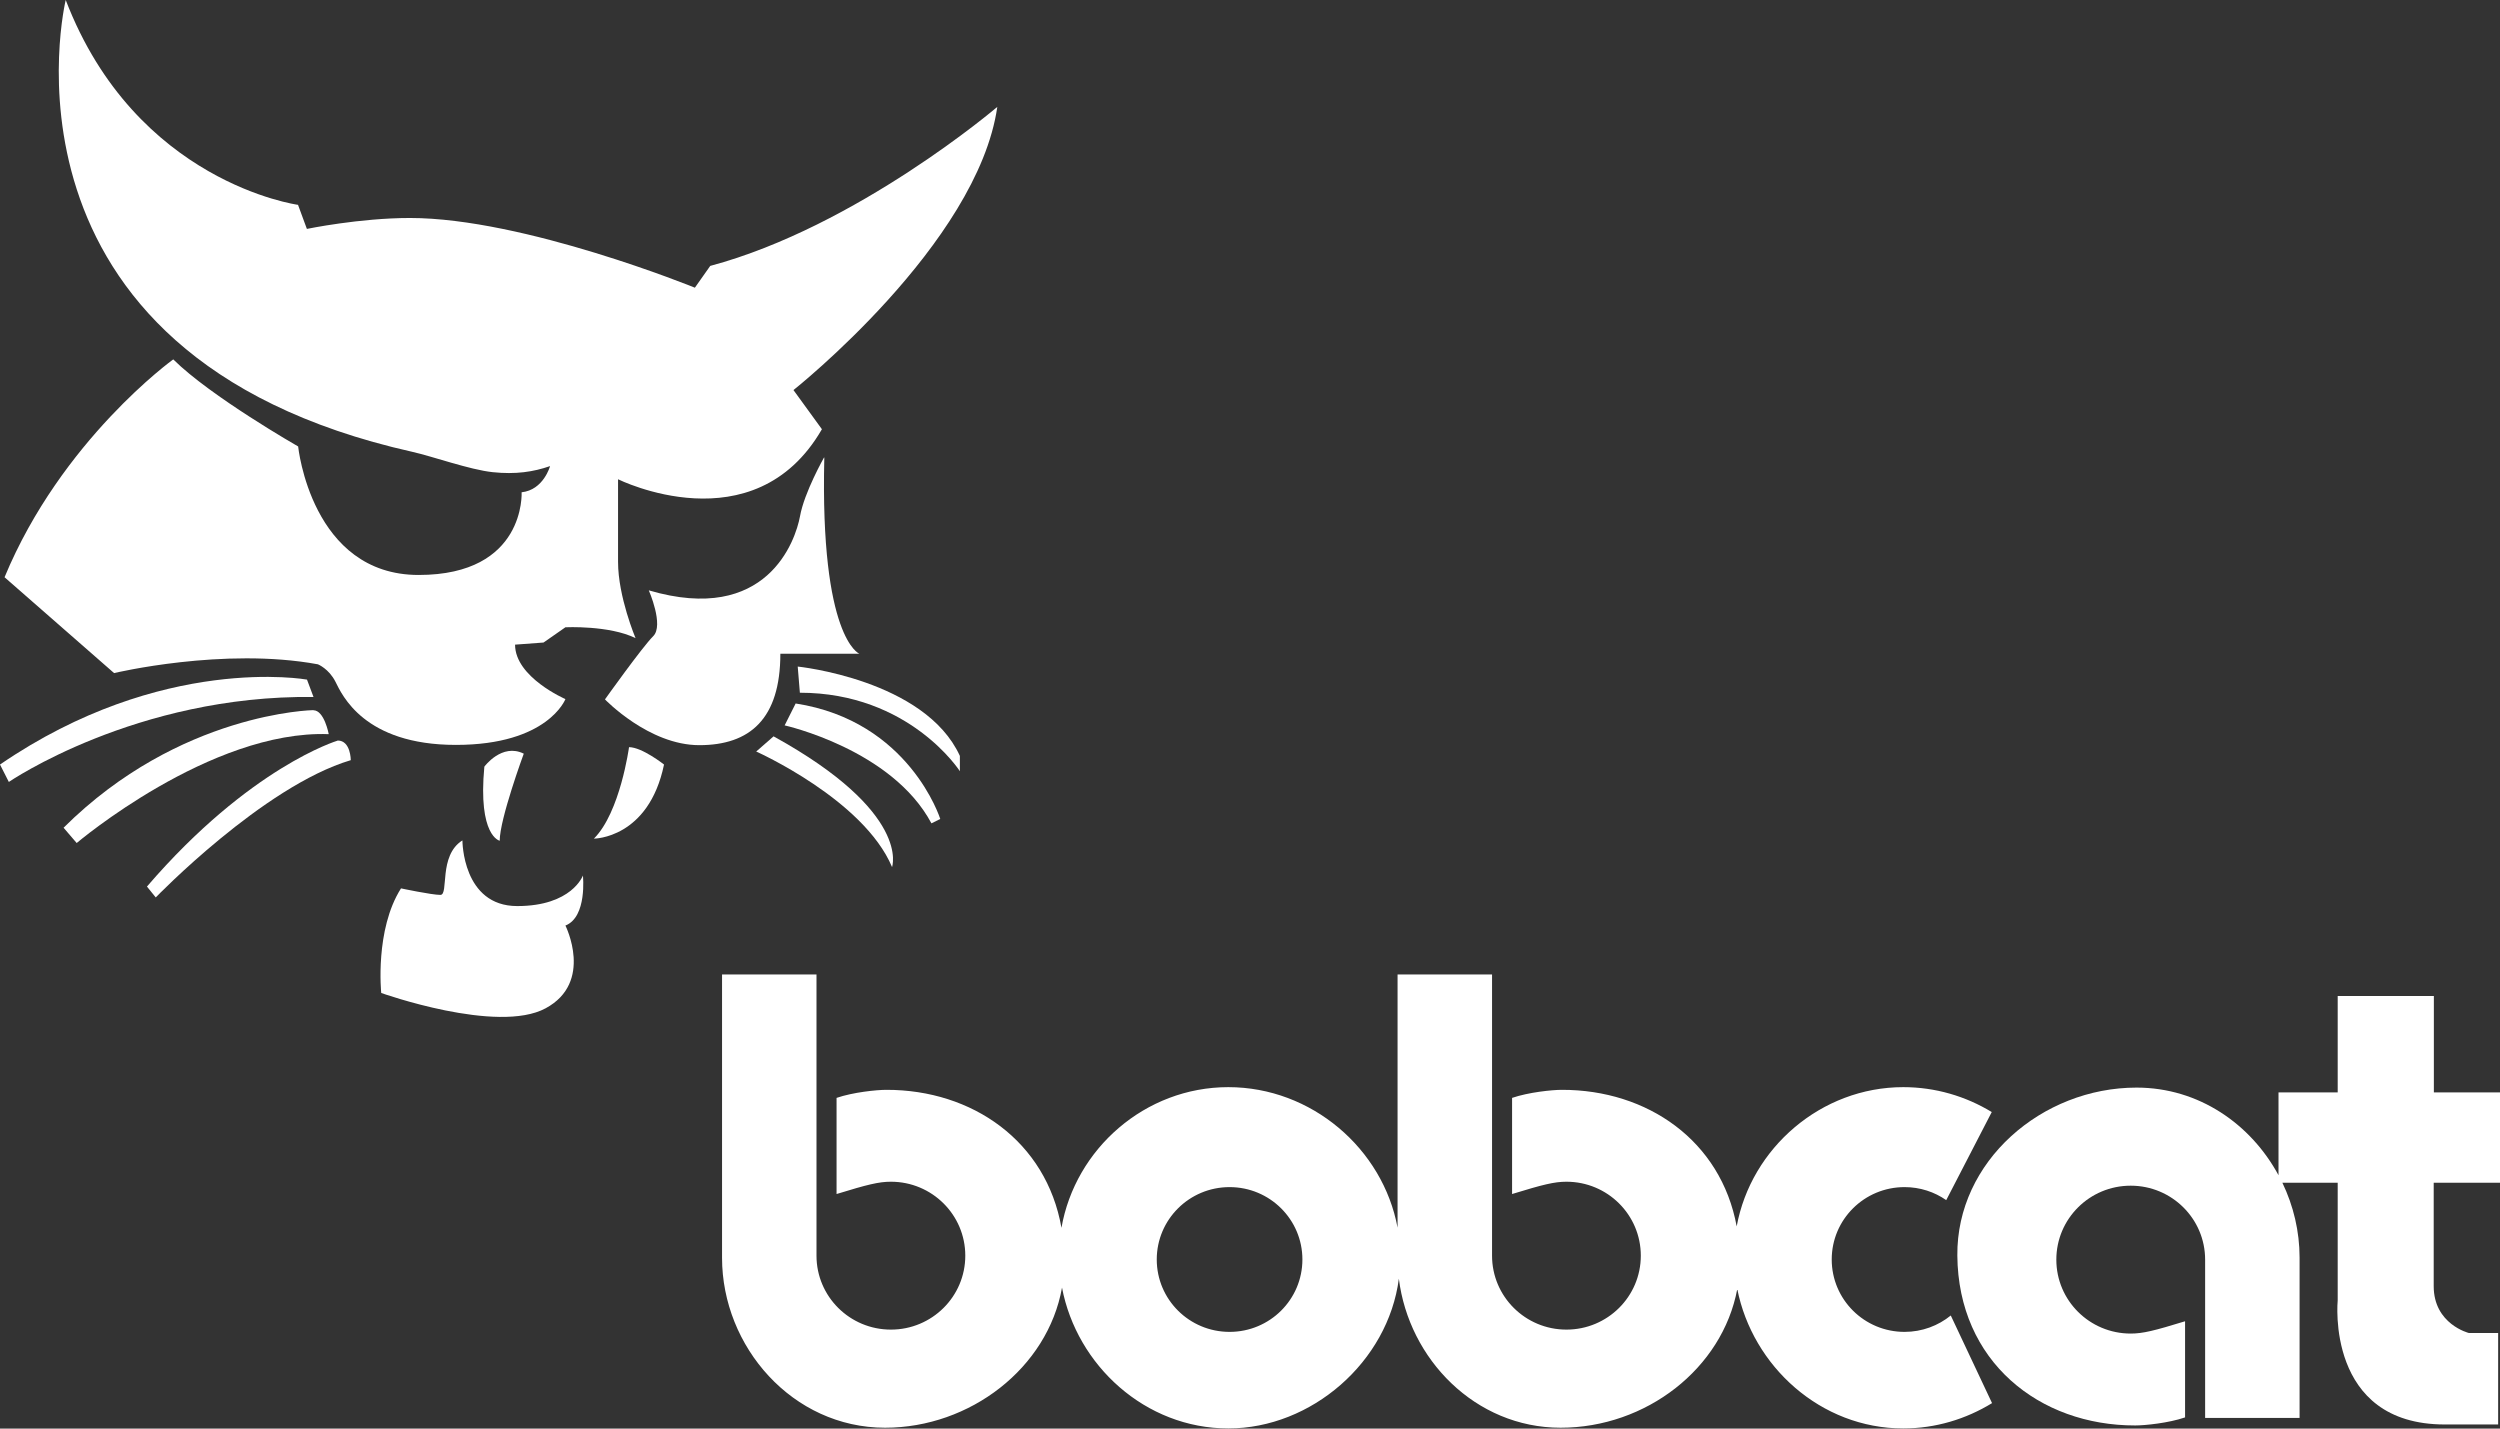 <svg width="77" height="44" viewBox="0 0 77 44" fill="none" xmlns="http://www.w3.org/2000/svg">
<rect x="0" y="0" width="77" height="44" fill="#333333" stroke="none"/>
<g clip-path="url(#clip0_2212_78)">
<path fill-rule="evenodd" clip-rule="evenodd" d="M9.45 7.045L9.179 6.309C9.179 6.309 4.184 5.634 2.024 0C2.024 0 -0.622 10.929 12.697 13.916C13.323 14.056 14.471 14.469 15.177 14.543C15.882 14.617 16.425 14.535 16.942 14.356C16.942 14.356 16.741 15.092 16.066 15.162C16.066 15.162 16.202 17.709 12.894 17.709C9.586 17.709 9.183 13.751 9.183 13.751C9.183 13.751 6.484 12.209 5.336 11.069C5.336 11.069 1.893 13.55 0.14 17.779L3.514 20.731C3.514 20.731 6.887 19.925 9.792 20.461C9.792 20.461 10.129 20.596 10.331 20.996C10.533 21.397 11.207 22.943 14.042 22.943C16.877 22.943 17.415 21.532 17.415 21.532C17.415 21.532 15.864 20.861 15.864 19.855L16.741 19.79L17.415 19.32C17.415 19.32 18.765 19.255 19.575 19.655C19.575 19.655 19.036 18.379 19.036 17.308V14.761C19.036 14.761 23.221 16.842 25.315 13.22L24.439 12.014C24.439 12.014 30.108 7.52 30.717 3.292C30.717 3.292 26.397 6.98 21.875 8.19L21.402 8.861C21.402 8.861 16.136 6.714 12.627 6.714C11.076 6.714 9.455 7.05 9.455 7.05L9.45 7.045Z" fill="white"/>
<path fill-rule="evenodd" clip-rule="evenodd" d="M25.38 14.091C25.38 14.091 24.771 15.166 24.64 15.902C24.504 16.642 23.628 19.255 19.983 18.183C19.983 18.183 20.456 19.259 20.119 19.594C19.781 19.93 18.633 21.541 18.633 21.541C18.633 21.541 19.983 22.951 21.538 22.951C23.093 22.951 24.035 22.146 24.035 20.134H26.467C26.467 20.134 25.253 19.664 25.389 14.095L25.38 14.091Z" fill="white"/>
<path fill-rule="evenodd" clip-rule="evenodd" d="M14.243 25.895C14.243 25.895 14.243 27.907 15.93 27.907C17.617 27.907 17.954 26.966 17.954 26.966C17.954 26.966 18.09 28.242 17.415 28.507C17.415 28.507 18.292 30.253 16.806 31.055C15.321 31.86 11.742 30.584 11.742 30.584C11.742 30.584 11.54 28.638 12.351 27.362C12.351 27.362 13.297 27.563 13.564 27.563C13.832 27.563 13.498 26.356 14.239 25.886L14.243 25.895Z" fill="white"/>
<path fill-rule="evenodd" clip-rule="evenodd" d="M19.374 23.012C19.374 23.012 19.102 25.024 18.292 25.83C18.292 25.83 19.978 25.83 20.452 23.548C20.452 23.548 19.777 23.012 19.369 23.012H19.374Z" fill="white"/>
<path fill-rule="evenodd" clip-rule="evenodd" d="M16.132 23.213C16.132 23.213 15.391 25.224 15.391 25.895C15.391 25.895 14.716 25.76 14.918 23.613C14.918 23.613 15.457 22.877 16.132 23.213Z" fill="white"/>
<path fill-rule="evenodd" clip-rule="evenodd" d="M9.45 20.931C9.45 20.931 4.995 20.125 0 23.548L0.272 24.084C0.272 24.084 4.188 21.401 9.656 21.467L9.455 20.931H9.45Z" fill="white"/>
<path fill-rule="evenodd" clip-rule="evenodd" d="M9.652 21.872C9.652 21.872 5.534 21.937 1.958 25.494L2.362 25.965C2.362 25.965 6.48 22.477 10.125 22.612C10.125 22.612 9.989 21.876 9.652 21.876V21.872Z" fill="white"/>
<path fill-rule="evenodd" clip-rule="evenodd" d="M10.397 22.812C10.397 22.812 7.698 23.618 4.526 27.306L4.797 27.641C4.797 27.641 8.105 24.218 10.804 23.413C10.804 23.413 10.804 22.808 10.401 22.808L10.397 22.812Z" fill="white"/>
<path fill-rule="evenodd" clip-rule="evenodd" d="M24.57 20.53C24.57 20.53 28.487 20.931 29.564 23.282V23.753C29.564 23.753 28.014 21.336 24.636 21.336L24.57 20.53Z" fill="white"/>
<path fill-rule="evenodd" clip-rule="evenodd" d="M24.504 21.671L24.167 22.342C24.167 22.342 27.475 23.078 28.688 25.359L28.96 25.224C28.96 25.224 28.014 22.207 24.504 21.667V21.671Z" fill="white"/>
<path fill-rule="evenodd" clip-rule="evenodd" d="M23.829 22.677L23.291 23.147C23.291 23.147 26.598 24.623 27.475 26.705C27.475 26.705 28.084 25.028 23.829 22.681V22.677Z" fill="white"/>
<path d="M58.66 41.022C57.42 41.022 56.417 40.025 56.417 38.792C56.417 37.56 57.42 36.563 58.66 36.563C59.138 36.563 59.58 36.711 59.944 36.964L61.346 34.251C60.544 33.763 59.606 33.484 58.621 33.484C56.093 33.484 53.933 35.357 53.49 37.773C53.004 35.13 50.739 33.563 48.106 33.567C47.803 33.567 47.081 33.641 46.572 33.815V36.776C47.523 36.484 47.874 36.397 48.246 36.397C49.512 36.397 50.537 37.416 50.537 38.675C50.537 39.933 49.512 40.952 48.246 40.952C46.98 40.952 45.955 39.933 45.955 38.675C45.955 38.535 45.955 30.014 45.955 30.014H43.045V37.813C42.594 35.379 40.395 33.484 37.832 33.484C35.269 33.484 33.118 35.383 32.693 37.817C32.224 35.148 29.946 33.563 27.299 33.567C26.997 33.567 26.274 33.641 25.766 33.815V36.776C26.717 36.484 27.067 36.397 27.44 36.397C28.706 36.397 29.731 37.416 29.731 38.675C29.731 39.933 28.706 40.952 27.44 40.952C26.173 40.952 25.148 39.933 25.148 38.675C25.148 38.535 25.148 30.014 25.148 30.014H22.239V38.74C22.239 41.479 24.408 43.974 27.26 43.974C29.88 43.974 32.268 42.136 32.71 39.659C33.166 42.054 35.273 43.996 37.832 43.996C40.391 43.996 42.752 41.949 43.085 39.384C43.392 41.858 45.438 43.974 48.066 43.974C50.695 43.974 53.048 42.158 53.508 39.702C53.981 42.08 56.075 43.996 58.621 43.996C59.615 43.996 60.553 43.708 61.355 43.216L60.084 40.517C59.699 40.83 59.203 41.022 58.66 41.022ZM37.871 41.022C36.631 41.022 35.628 40.025 35.628 38.792C35.628 37.56 36.631 36.563 37.871 36.563C39.111 36.563 40.114 37.56 40.114 38.792C40.114 40.025 39.111 41.022 37.871 41.022Z" fill="white"/>
<path d="M77 36.428V33.645H74.963V30.676H72.001V33.645H70.178V36.197C69.328 34.625 67.725 33.498 65.806 33.498C62.888 33.498 60.259 35.77 60.286 38.67C60.312 41.932 62.809 43.909 65.766 43.904C66.069 43.904 66.792 43.83 67.3 43.656V40.695C66.349 40.987 65.999 41.074 65.626 41.074C64.36 41.074 63.335 40.055 63.335 38.797C63.335 37.538 64.36 36.519 65.626 36.519C66.892 36.519 67.918 37.538 67.918 38.797C67.918 38.871 67.918 41.374 67.918 43.673H70.827V38.731C70.827 37.926 70.638 37.138 70.297 36.428H72.001V40.051C72.001 40.051 71.62 43.874 75.3 43.874H76.943V41.056H76.04C76.04 41.056 74.958 40.786 74.958 39.615V36.428H76.996H77Z" fill="white"/>
</g>
<defs>
<clipPath id="clip0_2212_78">
<rect width="77" height="44" fill="white"/>
</clipPath>
</defs>
</svg>
